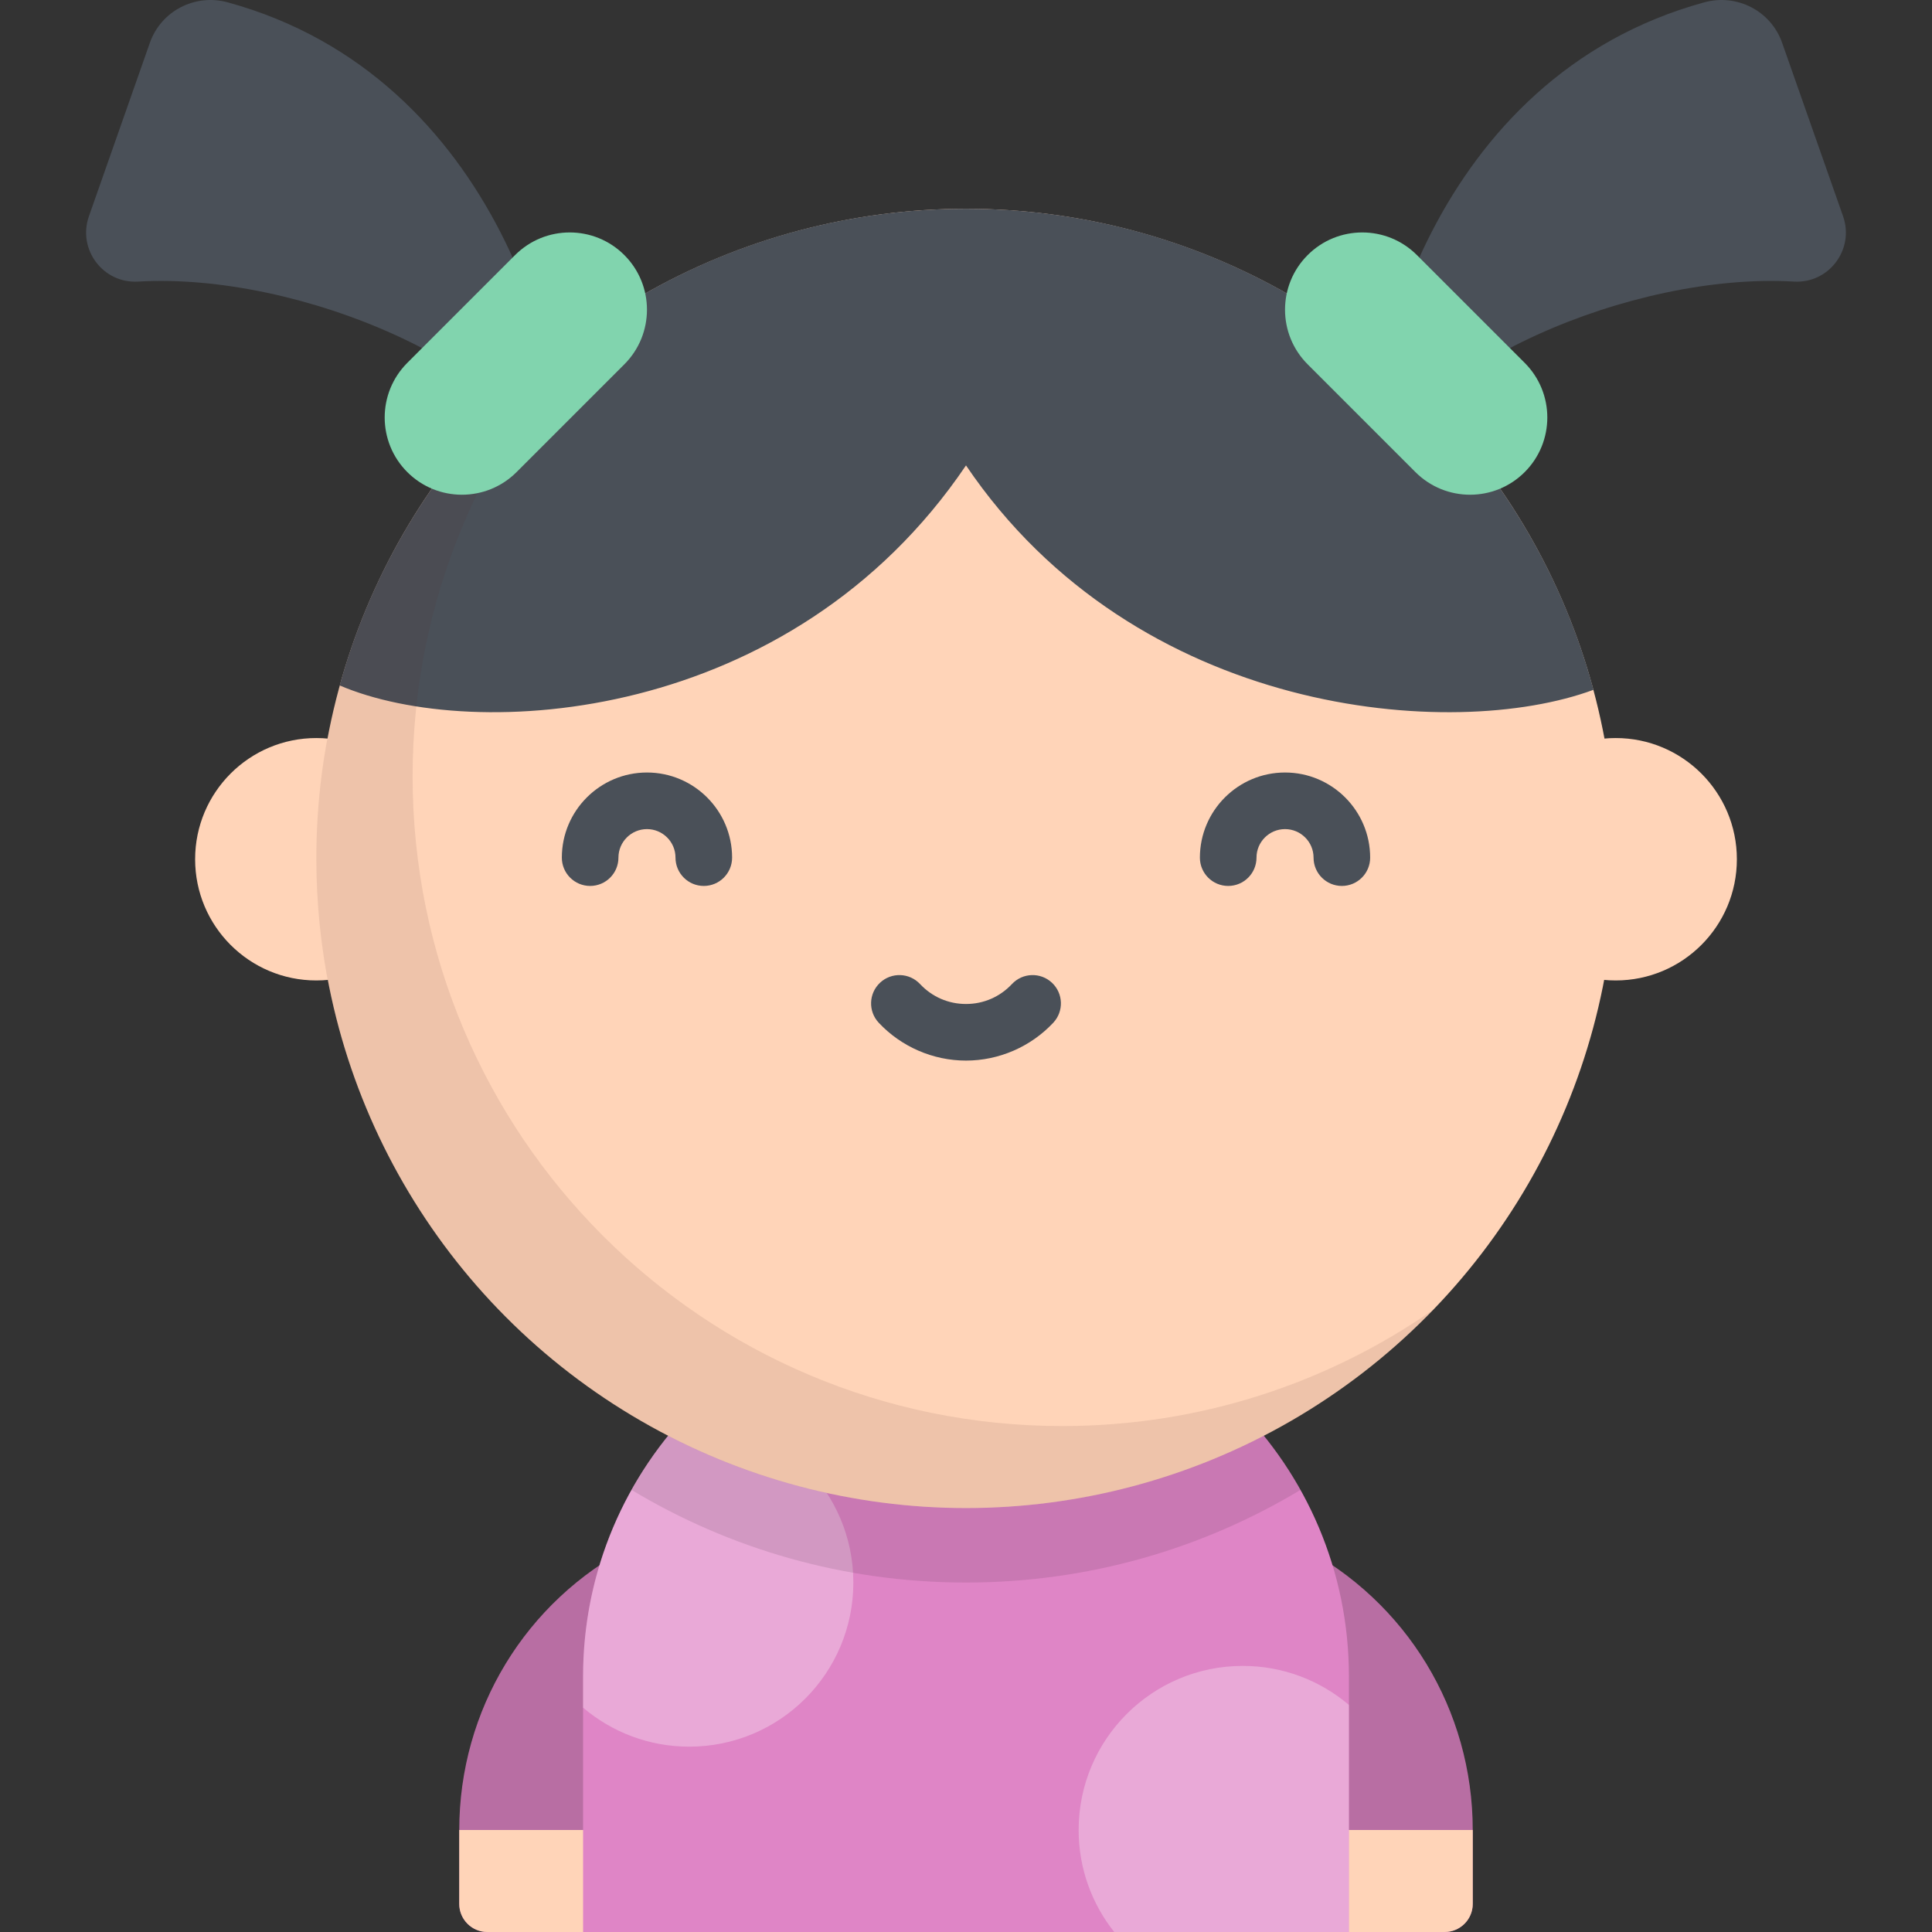 <?xml version="1.0" encoding="iso-8859-1"?>
<!-- Generator: Adobe Illustrator 19.0.0, SVG Export Plug-In . SVG Version: 6.00 Build 0)  -->
<svg version="1.1" id="Capa_1" xmlns="http://www.w3.org/2000/svg" xmlns:xlink="http://www.w3.org/1999/xlink" x="0px" y="0px"
	 viewBox="0 0 512.001 512.001" style="enable-background:new 0 0 512.001 512.001;" xml:space="preserve">
<rect x="0" y="0" width="512.001" height="512.001" fill="#333333" stroke="none"/>
<g>
	<path style="fill:#4A5058;" d="M39.718,11.338L23.566,57.313c-3.078,8.762,3.74,17.855,13.012,17.312
		c42.92-2.513,101.382,22.698,111.896,52.413C151.06,100.501,132.67,20.424,60.337,0.616C51.697-1.75,42.687,2.887,39.718,11.338z"
		/>
	<path style="fill:#4A5058;" d="M472.282,11.338l16.152,45.974c3.078,8.762-3.74,17.855-13.012,17.312
		c-42.92-2.513-101.382,22.698-111.896,52.413C360.94,100.501,379.33,20.424,451.663,0.616
		C460.303-1.75,469.313,2.887,472.282,11.338z"/>
</g>
<path style="fill:#B86EA3;" d="M154.733,512h-25.578c-4.113,0-7.448-3.334-7.448-7.448v-19.578c0-31.784,17.526-60.622,45.738-75.26
	l15.21,29.314c-17.223,8.937-27.923,26.542-27.923,45.945L154.733,512L154.733,512z"/>
<path style="fill:#FFD4B8;" d="M121.707,484.974v19.578c0,4.113,3.335,7.448,7.448,7.448h25.578v-27.026H121.707z"/>
<path style="fill:#B86EA3;" d="M357.267,512h25.578c4.113,0,7.448-3.334,7.448-7.448v-19.578c0-31.784-17.526-60.622-45.738-75.26
	l-15.21,29.314c17.223,8.937,27.923,26.542,27.923,45.945V512H357.267z"/>
<path style="fill:#FFD4B8;" d="M390.293,484.974v19.578c0,4.113-3.335,7.448-7.448,7.448h-25.578v-27.026H390.293z"/>
<path style="fill:#DF85C6;" d="M256,342.785L256,342.785c-56.045,0-101.478,45.433-101.478,101.478V512h202.956v-67.737
	C357.478,388.218,312.045,342.785,256,342.785z"/>
<g>
	<path style="opacity:0.3;fill:#FFFFFF;enable-background:new    ;" d="M182.656,375.902c-0.567,0-1.129,0.021-1.691,0.043
		c-16.427,18.031-26.443,42.005-26.443,68.318v8.282c7.585,6.443,17.402,10.338,28.134,10.338c24.019,0,43.491-19.471,43.491-43.49
		C226.146,395.373,206.675,375.902,182.656,375.902z"/>
	<path style="opacity:0.3;fill:#FFFFFF;enable-background:new    ;" d="M329.344,441.484c-24.019,0-43.491,19.471-43.491,43.491
		c0,10.217,3.532,19.603,9.43,27.026h62.195v-60.178C349.893,445.379,340.076,441.484,329.344,441.484z"/>
</g>
<path style="opacity:0.1;enable-background:new    ;" d="M256,342.785L256,342.785c-38.101,0-71.291,21.001-88.642,52.056
	c25.894,15.583,56.219,24.551,88.642,24.551s62.749-8.969,88.642-24.552C327.291,363.786,294.101,342.785,256,342.785z"/>
<g>
	<circle style="fill:#FFD4B8;" cx="83.83" cy="227.71" r="32.12"/>
	<circle style="fill:#FFD4B8;" cx="428.17" cy="227.71" r="32.12"/>
	<circle style="fill:#FFD4B8;" cx="256" cy="227.49" r="172.16"/>
</g>
<path style="fill:#4A5058;" d="M256,55.322c-79.21,0-145.915,53.496-165.984,126.326c35.685,15.273,119.679,10.156,165.984-58.307
	c45.096,66.674,129.063,73.27,166.297,59.463C402.618,109.384,335.628,55.322,256,55.322z"/>
<path style="opacity:0.1;fill:#513130;enable-background:new    ;" d="M281.514,377.918c-95.084,0-172.165-77.081-172.165-172.165
	c0-46.473,18.421-88.639,48.35-119.614c-44.644,31.106-73.865,82.81-73.865,141.347c0,95.084,77.081,172.165,172.165,172.165
	c48.611,0,92.509-20.153,123.815-52.551C351.942,366.521,318.062,377.918,281.514,377.918z"/>
<g>
	<path style="fill:#4A5058;" d="M256,281.068c-8.724,0-17.152-3.656-23.126-10.031c-2.832-3.023-2.677-7.769,0.346-10.601
		c3.023-2.833,7.77-2.677,10.602,0.345c3.193,3.41,7.519,5.287,12.179,5.287c4.66,0,8.985-1.878,12.179-5.287
		c2.832-3.021,7.577-3.179,10.602-0.345c3.022,2.832,3.178,7.578,0.346,10.601C273.152,277.412,264.724,281.068,256,281.068z"/>
	<path style="fill:#4A5058;" d="M186.515,234.784c-4.143,0-7.5-3.358-7.5-7.5c0-4.169-3.392-7.561-7.561-7.561
		s-7.561,3.392-7.561,7.561c0,4.142-3.357,7.5-7.5,7.5s-7.5-3.358-7.5-7.5c0-12.44,10.121-22.561,22.561-22.561
		s22.561,10.121,22.561,22.561C194.015,231.426,190.657,234.784,186.515,234.784z"/>
	<path style="fill:#4A5058;" d="M355.607,234.784c-4.143,0-7.5-3.358-7.5-7.5c0-4.169-3.392-7.561-7.561-7.561
		c-4.17,0-7.561,3.392-7.561,7.561c0,4.142-3.358,7.5-7.5,7.5c-4.143,0-7.5-3.358-7.5-7.5c0-12.44,10.121-22.561,22.561-22.561
		c12.439,0,22.561,10.121,22.561,22.561C363.107,231.426,359.75,234.784,355.607,234.784z"/>
</g>
<g>
	<path style="fill:#81D4AE;" d="M165.458,96.548l-28.565,28.565c-7.995,7.994-20.956,7.994-28.951,0l0,0
		c-7.994-7.994-7.994-20.956,0-28.951l28.565-28.565c7.995-7.995,20.956-7.995,28.951,0l0,0
		C173.452,75.591,173.452,88.553,165.458,96.548z"/>
	<path style="fill:#81D4AE;" d="M346.543,96.548l28.565,28.565c7.994,7.994,20.956,7.994,28.951,0l0,0
		c7.995-7.994,7.995-20.956,0-28.951l-28.565-28.565c-7.994-7.995-20.956-7.995-28.951,0l0,0
		C338.548,75.591,338.548,88.553,346.543,96.548z"/>
</g>
<g>
</g>
<g>
</g>
<g>
</g>
<g>
</g>
<g>
</g>
<g>
</g>
<g>
</g>
<g>
</g>
<g>
</g>
<g>
</g>
<g>
</g>
<g>
</g>
<g>
</g>
<g>
</g>
<g>
</g>
</svg>
